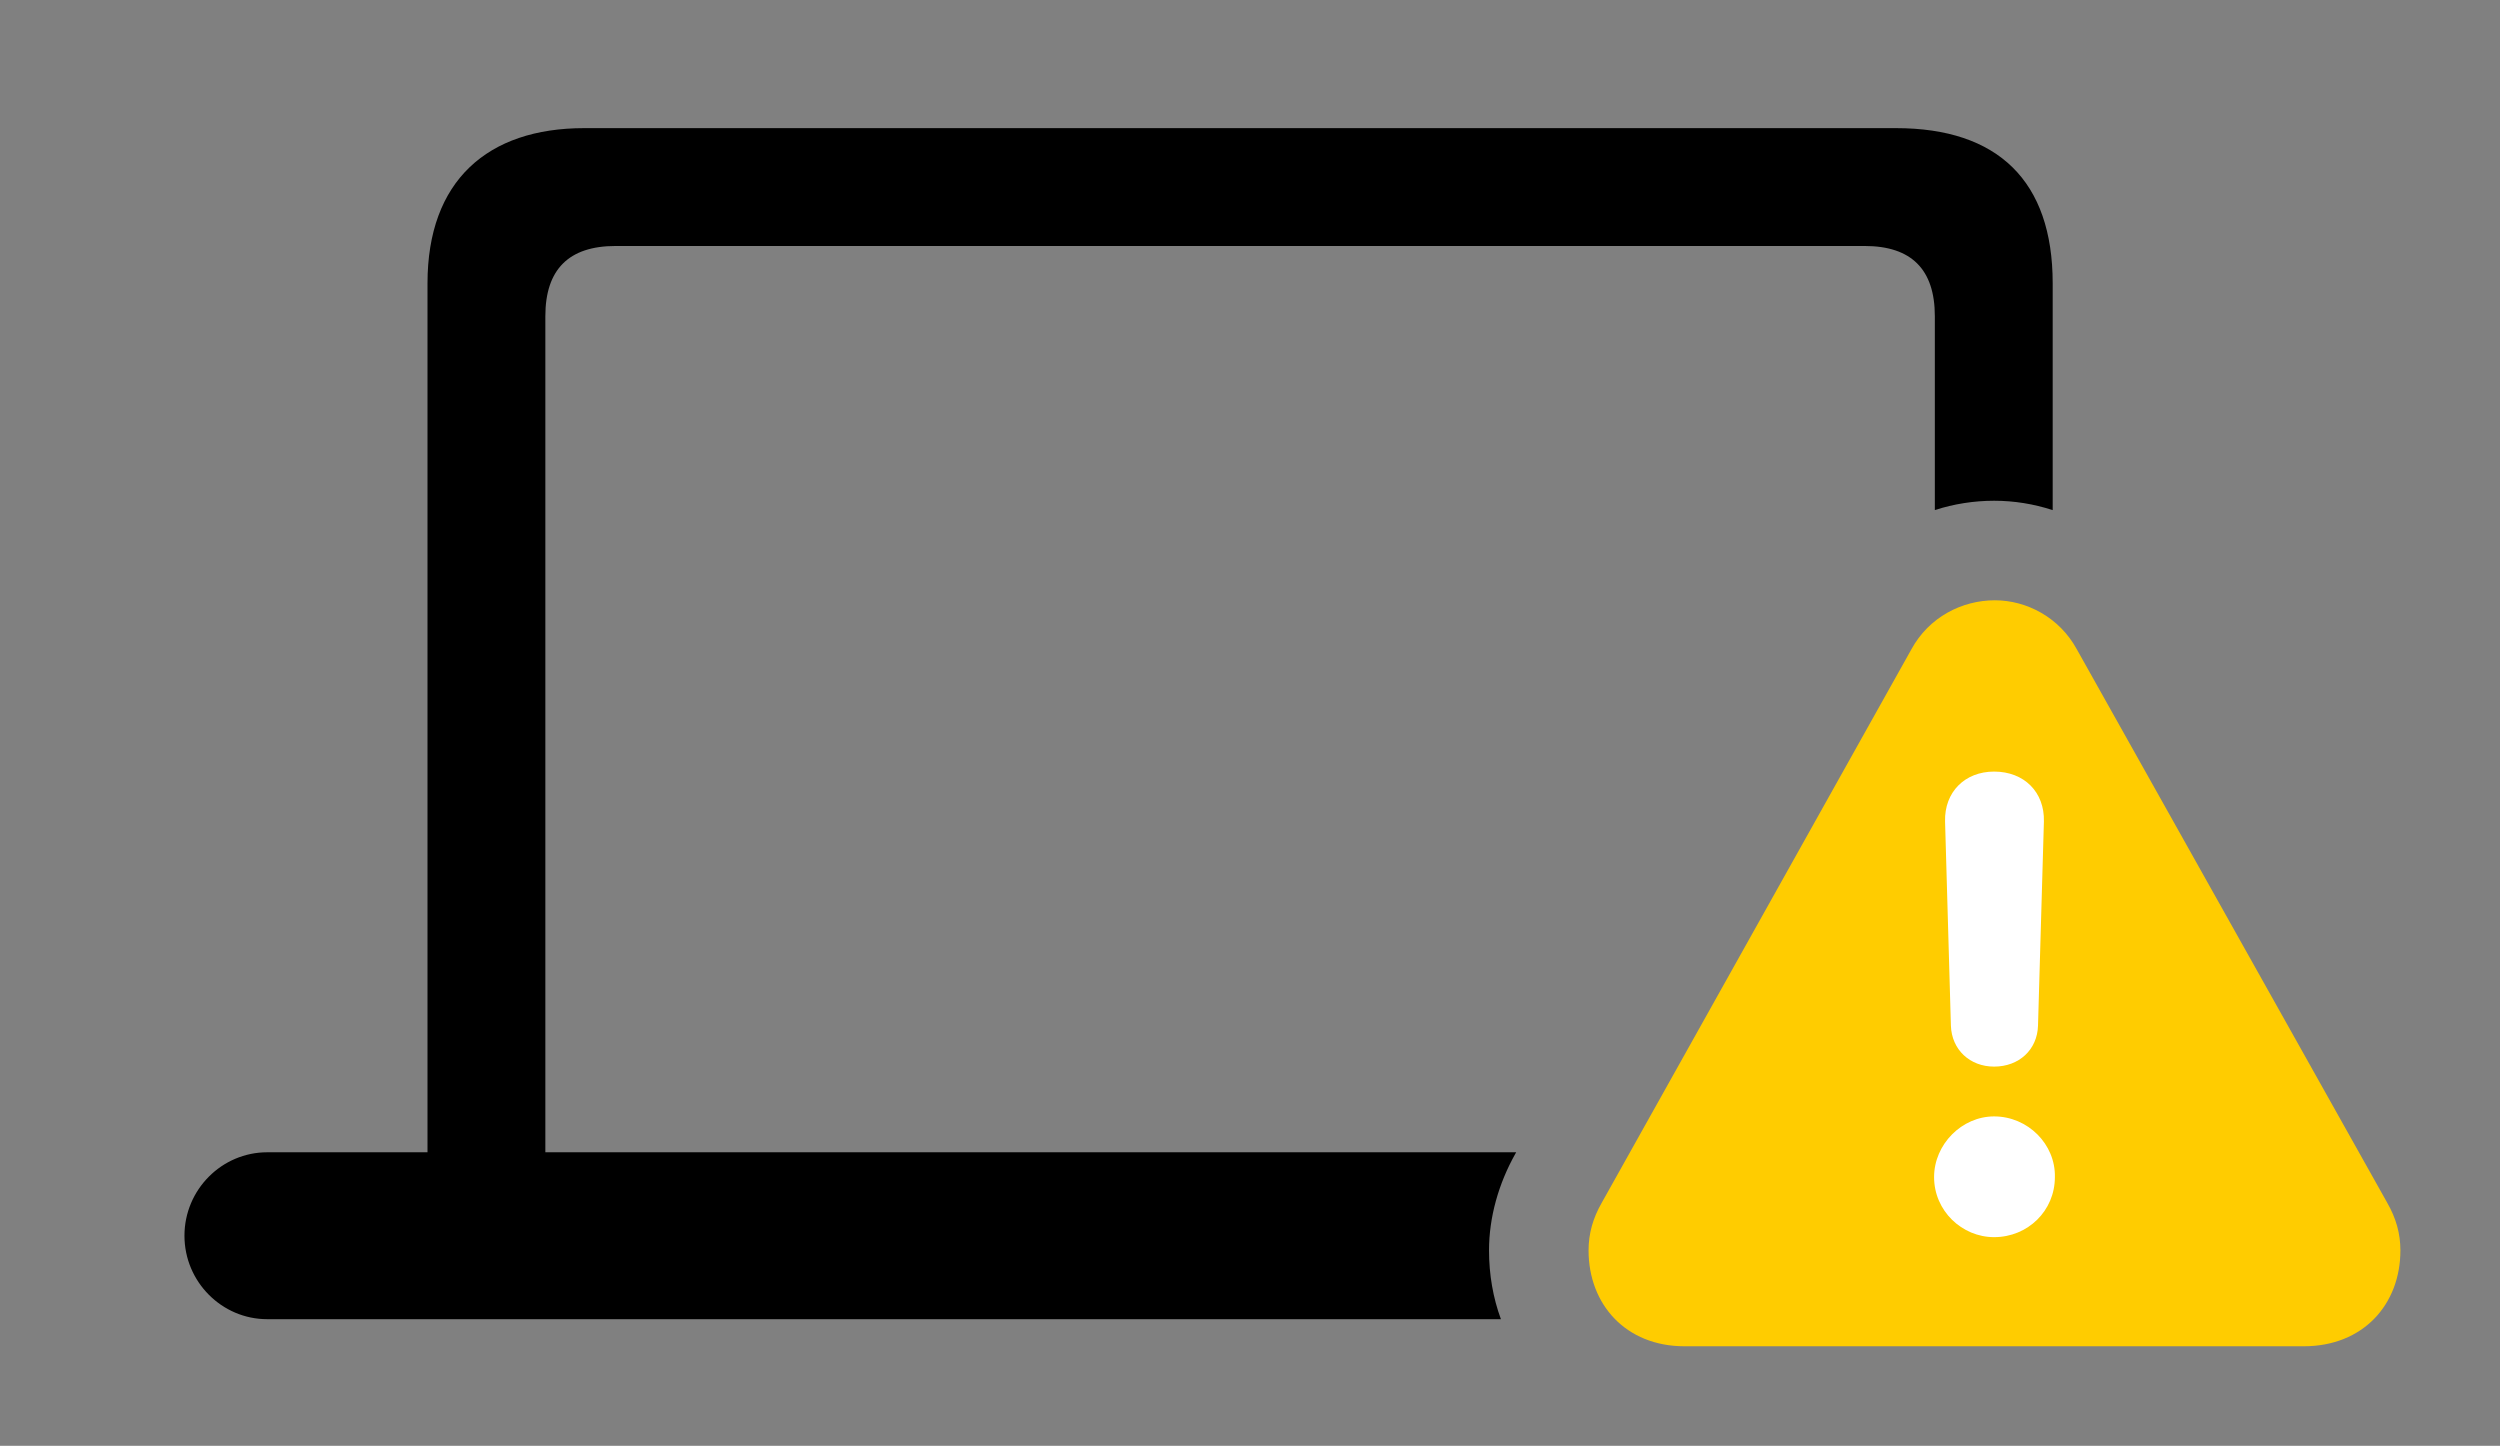 <svg version="1.1" xmlns="http://www.w3.org/2000/svg" xmlns:xlink="http://www.w3.org/1999/xlink" viewBox="0 0 46.69 27.002">
 <rect x="0" y="0" width="46.69" height="27.002" fill="#808080" stroke="none"/>
 <g>
  
  <path d="M38.336 5.291L38.336 9.527C37.982 9.411 37.613 9.352 37.242 9.352C36.865 9.352 36.491 9.411 36.135 9.526L36.135 5.906C36.135 5.031 35.697 4.594 34.822 4.594L11.498 4.594C10.623 4.594 10.185 5.031 10.185 5.906L10.185 21.52L28.316 21.52L28.301 21.547C27.986 22.107 27.809 22.736 27.809 23.352C27.809 23.806 27.885 24.24 28.031 24.637L4.99 24.637C4.143 24.637 3.445 23.939 3.445 23.078C3.445 22.217 4.143 21.52 4.99 21.52L7.984 21.52L7.984 5.291C7.984 3.377 9.105 2.393 10.91 2.393L35.41 2.393C37.31 2.393 38.336 3.377 38.336 5.291Z" style="fill:hsl(0 0 0/0.85)"></path>
  <path d="M31.459 25.143L43.025 25.143C44.133 25.143 44.83 24.363 44.83 23.352C44.83 23.037 44.748 22.75 44.584 22.463L38.787 12.127C38.459 11.525 37.844 11.211 37.256 11.211C36.641 11.211 36.025 11.525 35.697 12.127L29.914 22.463C29.75 22.75 29.668 23.037 29.668 23.352C29.668 24.363 30.365 25.143 31.459 25.143Z" style="fill:#ffcc00"></path>
  <path d="M37.242 23.105C36.641 23.105 36.121 22.613 36.121 21.984C36.121 21.369 36.641 20.85 37.242 20.85C37.871 20.85 38.391 21.369 38.377 21.984C38.377 22.613 37.871 23.105 37.242 23.105ZM37.242 19.92C36.791 19.92 36.449 19.605 36.435 19.154L36.326 15.34C36.312 14.793 36.695 14.41 37.242 14.41C37.803 14.41 38.185 14.793 38.172 15.34L38.062 19.154C38.049 19.605 37.707 19.92 37.242 19.92Z" style="fill:white"></path>
 </g>
</svg>